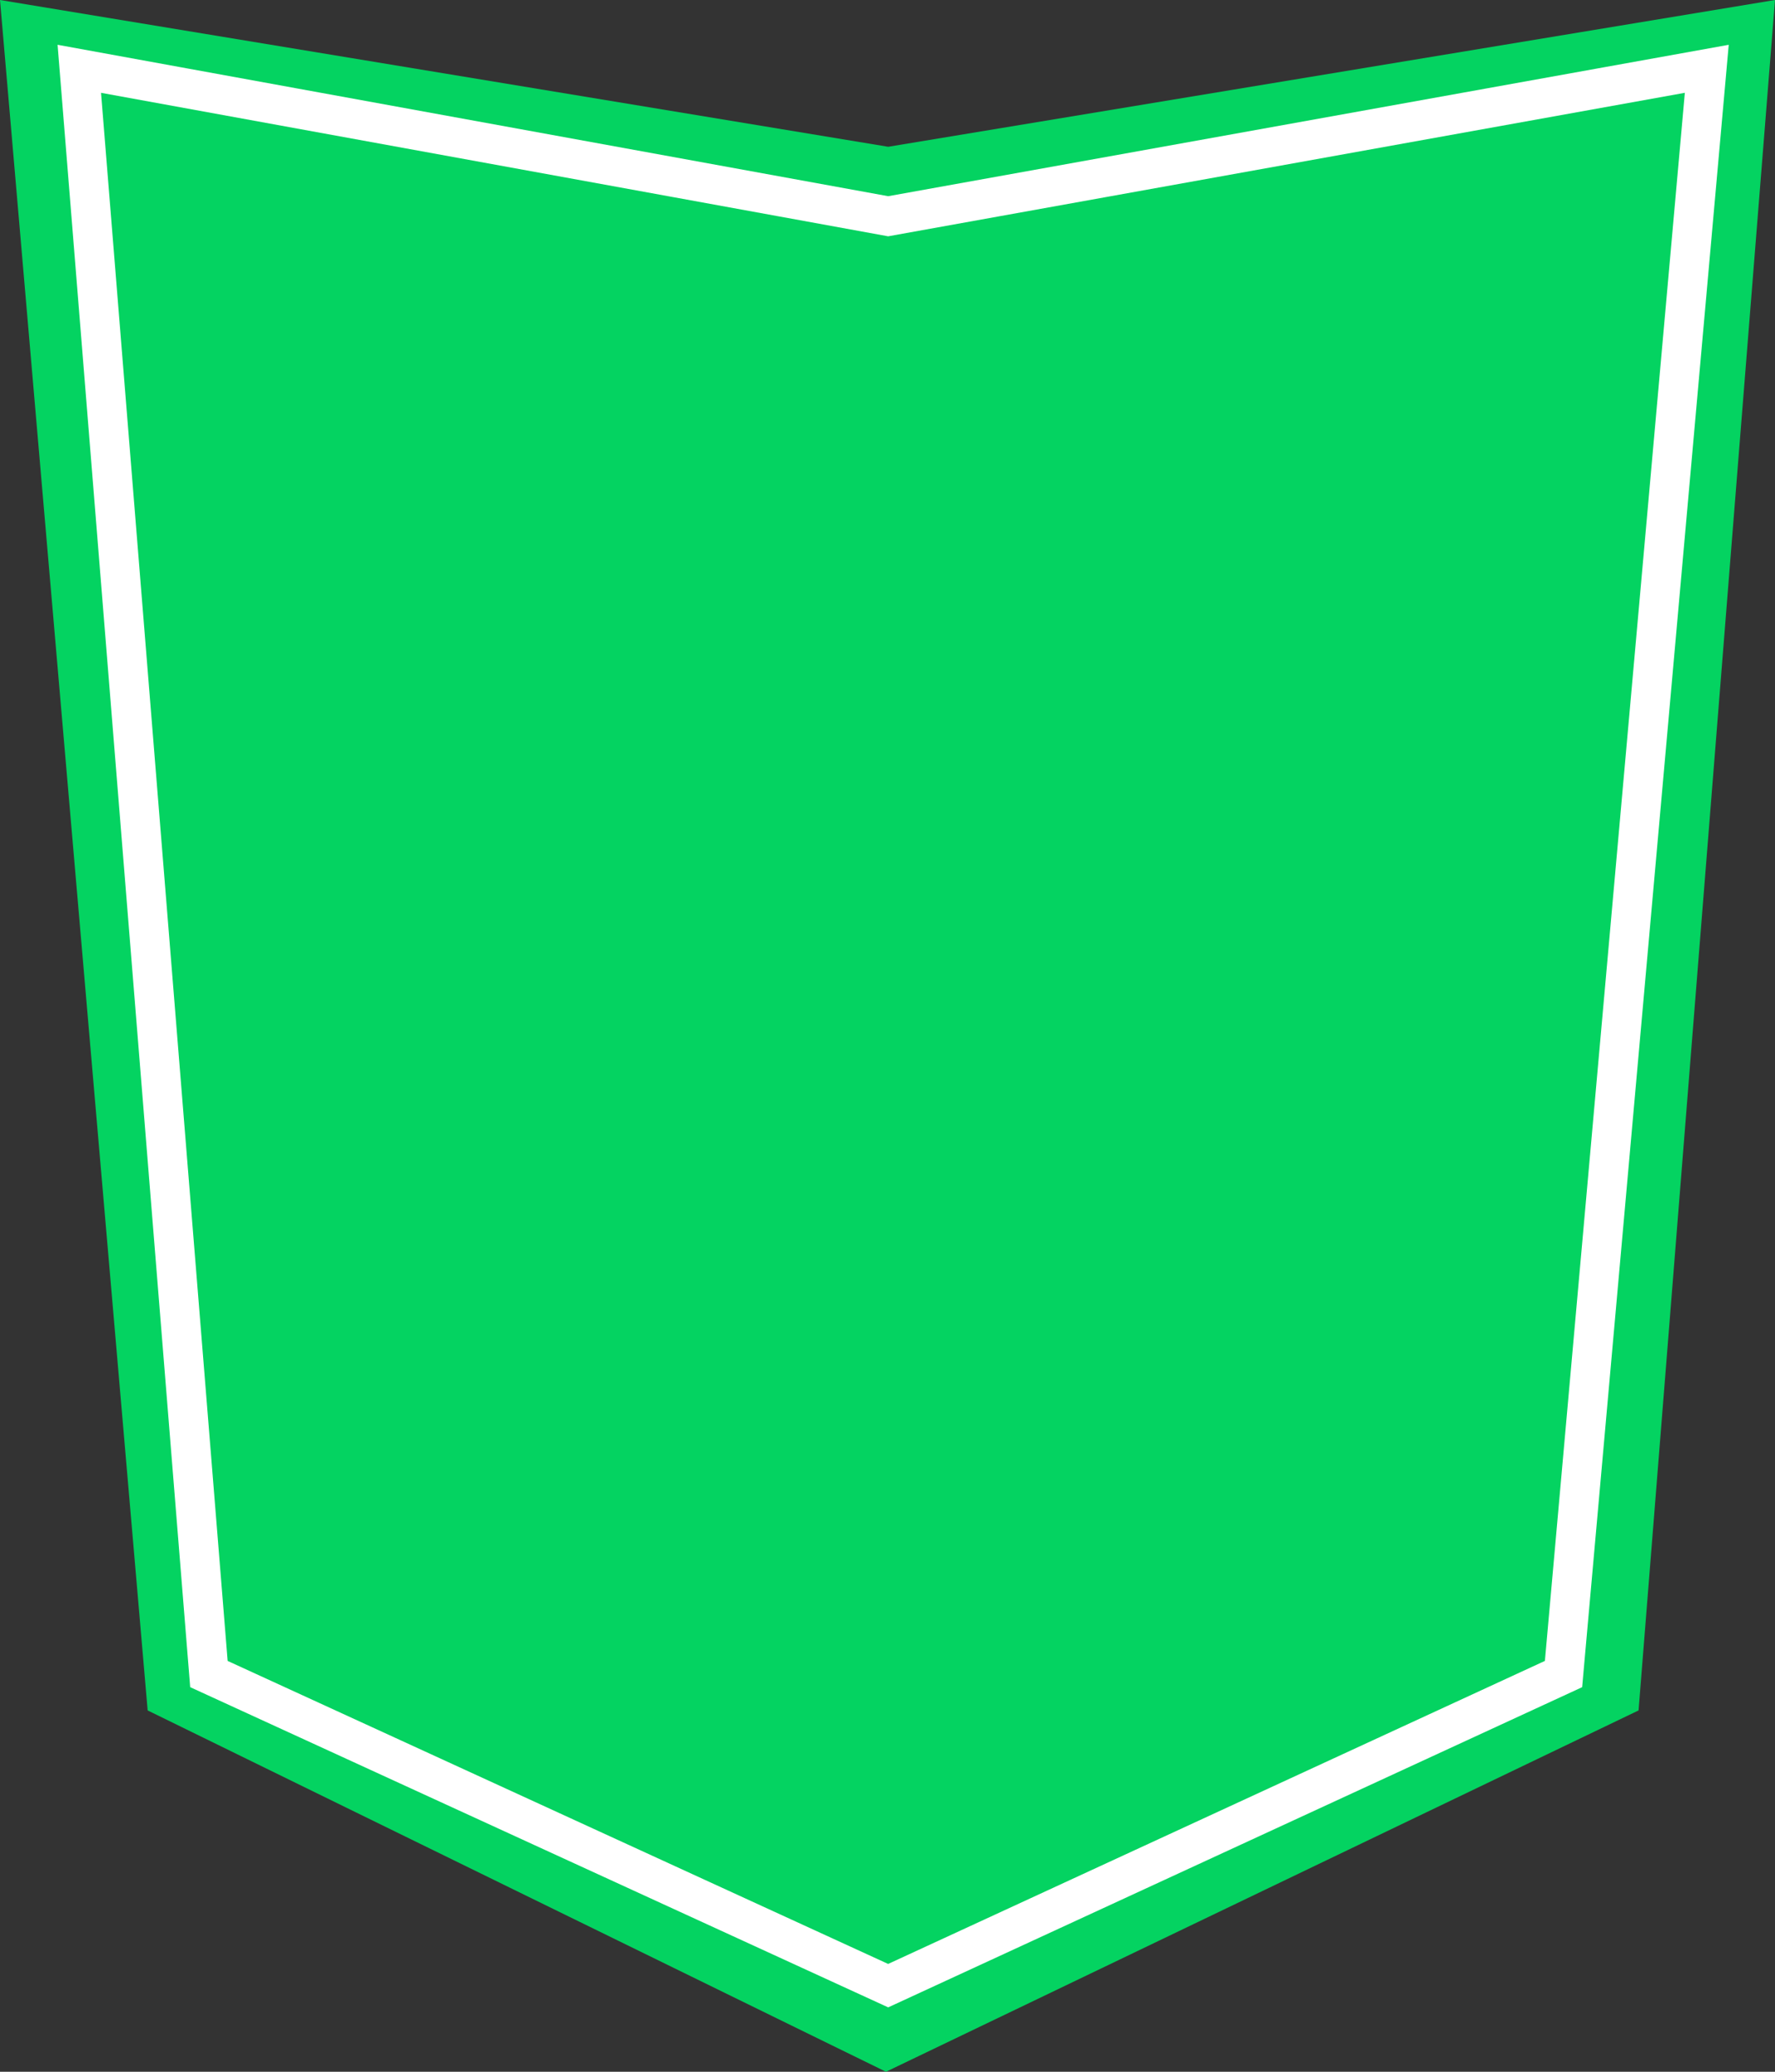 <svg width="90" height="105" viewBox="0 0 90 105" fill="" xmlns="http://www.w3.org/2000/svg">
    <rect x="0" y="0" width="90" height="105" fill="#333333" stroke="none"/>
    <path d="M0 0L7.487 86.687L44.923 105L83.082 86.687L90 0L45.035 7.439L0 0Z" id="bg" fill="#04D361"/>
    <path d="M8.814 51.813L11.433 84.195L45.034 99.64L78.635 84.195L81.451 51.813H8.814Z" id="mb" fill="none"/>
    <path d="M8.814 51.813L5.009 4.484L45.034 11.957L85.553 4.484L81.451 51.813H8.814Z" id="mt" fill="none"/>
    <path d="M5.009 4.484L11.433 84.16L45.034 99.64V11.957L5.009 4.484Z" id="ml" fill="none"/>
    <path d="M85.553 4.484L78.635 84.196L45.034 99.64V11.957L85.553 4.484Z" id="mr" fill="none"/>
    <path d="M5.009 4.484L6.091 16.939H84.372L85.553 4.484L45.034 11.957L5.009 4.484Z" id="lh" fill="none"/>
    <path d="M9.604 61.777L10.346 71.741H79.821L80.562 61.777H9.604Z" id="lh" fill="none"/>
    <path d="M8.221 43.841L8.993 53.805H81.371L82.143 43.841H8.221Z" id="lh" fill="none"/>
    <path d="M6.739 25.906L7.543 35.87H82.92L83.725 25.906H6.739Z" id="lh" fill="none"/>
    <path d="M11.161 80.861L11.433 84.195L45.034 99.64L78.665 84.339L78.943 80.861L11.161 80.861Z" id="lh" fill="none"/>
    <path d="M78.635 4.982L86.541 3.487L79.129 83.697L78.635 85.192V4.982Z" id="lv" fill="none"/>
    <path d="M58.87 8.469L68.752 6.477V89.676L58.87 94.658V8.469Z" id="lv" fill="none"/>
    <path d="M40.093 10.462H49.975V98.145L45.034 100.885L40.093 98.145V10.462Z" id="lv" fill="none"/>
    <path d="M21.315 6.477L31.198 8.469V94.658L21.315 89.676V6.477Z" id="lv" fill="none"/>
    <path d="M4.021 3.487L11.433 4.484V85.192L10.444 84.694L4.021 3.487Z" id="lv" fill="none"/>
    <path d="M4.021 3.487L10.593 84.843L45.034 100.636L79.277 84.843L86.541 3.487L45.034 10.96L4.021 3.487Z" id="base" stroke="white" stroke-width="2" fill="none"/>
</svg>
